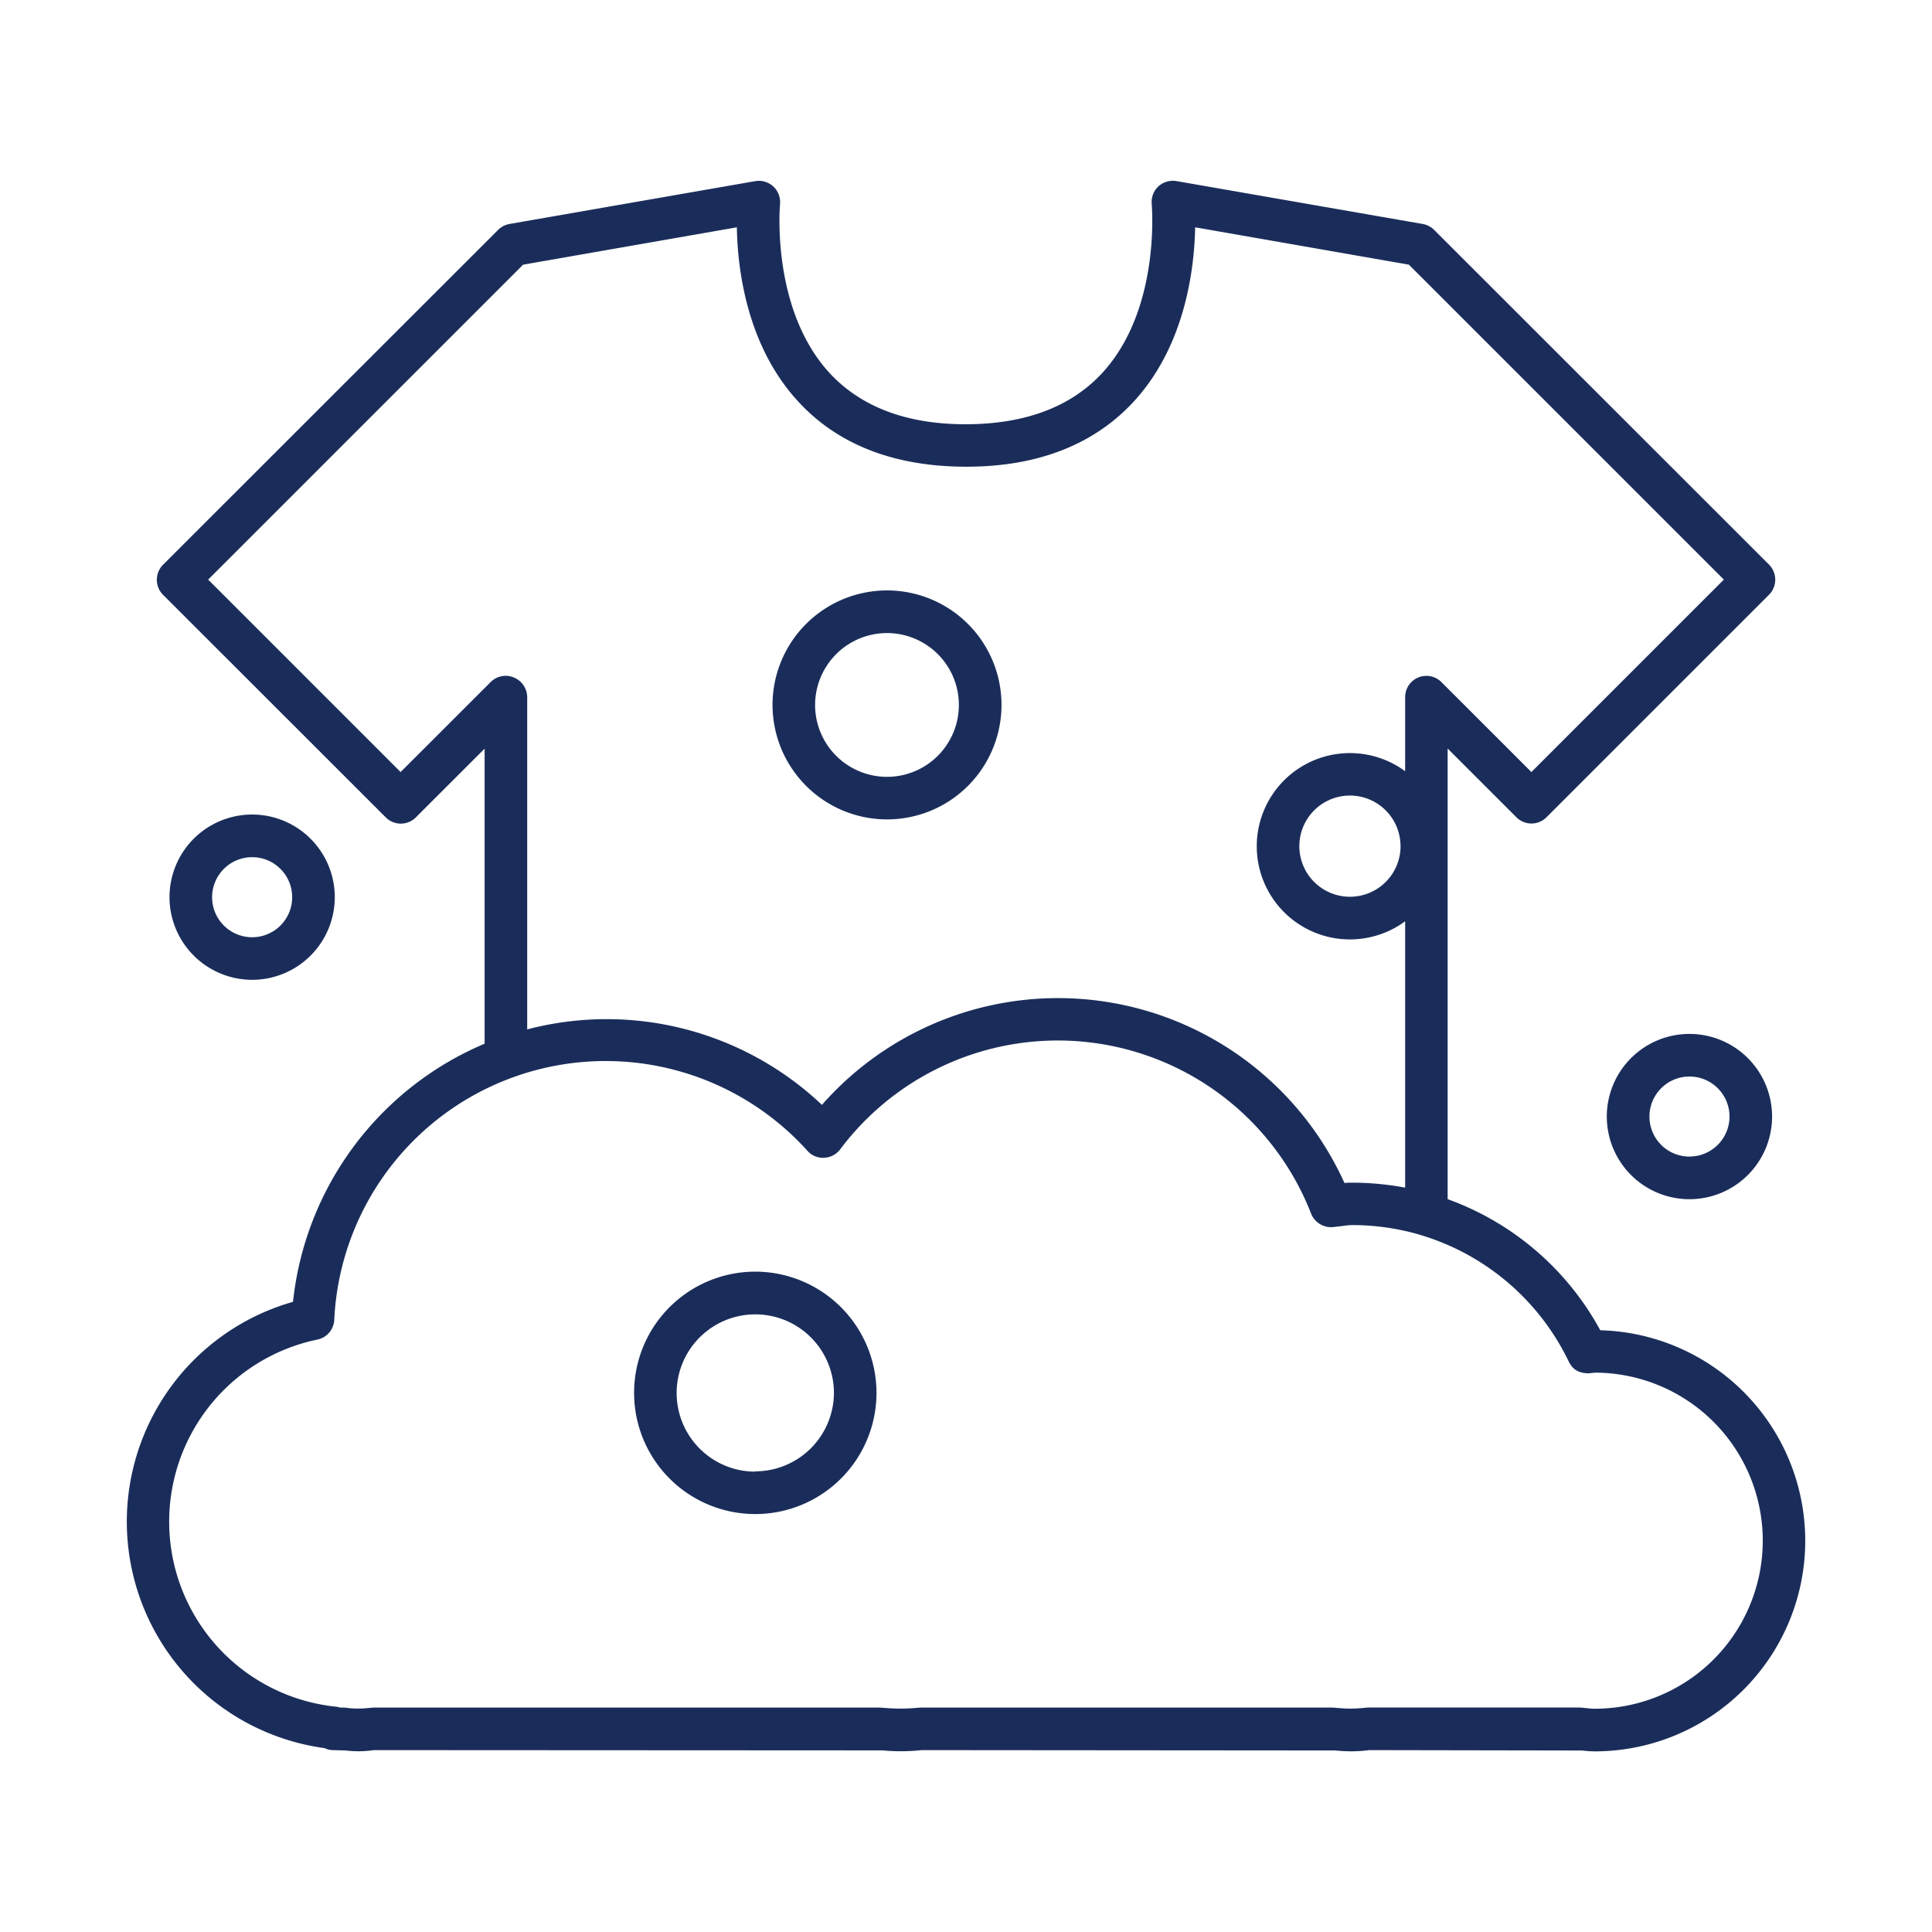 <?xml version="1.0" ?><svg fill="#1A2D5A" data-name="Layer 1" id="Layer_1" viewBox="0 0 512 512" xmlns="http://www.w3.org/2000/svg"><title/><path d="M424.09,352.53a75,75,0,0,0-40.45-34.74V198.37l18.21,18.2a5.63,5.63,0,0,0,8,0l58.95-58.95a5.66,5.66,0,0,0,0-8L380.07,60.93a5.73,5.73,0,0,0-3-1.57L311.84,48A5.76,5.76,0,0,0,307,49.38a5.67,5.67,0,0,0-1.78,4.69c0,.28,2.47,27.59-12.92,44.56-8.3,9.14-20.52,13.78-36.33,13.8s-28-4.66-36.33-13.8c-15.39-17-12.95-44.28-12.92-44.56A5.64,5.64,0,0,0,200.16,48L135,59.36a5.73,5.73,0,0,0-3,1.57L43.22,149.65a5.66,5.66,0,0,0,0,8l59,58.95a5.63,5.63,0,0,0,8,0l18.21-18.2v78.19A83.88,83.88,0,0,0,77.65,345,60.56,60.56,0,0,0,86,463.27a5.52,5.52,0,0,0,2.38.53l3.31.1a27.2,27.2,0,0,0,7.34-.1l134.85.07a51.41,51.41,0,0,0,10.38-.07l109.62.09a37.89,37.89,0,0,0,9-.09l56.37.1a29.63,29.63,0,0,0,3.3.23,55.81,55.81,0,0,0,1.54-111.6Zm-287.93-173a5.62,5.62,0,0,0-6.14,1.23l-23.86,23.84-51-51,83.47-83.46,56.64-9.9c.18,10.71,2.48,31,16,45.88,10.5,11.6,25.5,17.51,44.58,17.56h.3c19.08,0,34.08-6,44.58-17.56,13.49-14.9,15.79-35.17,16-45.88l56.64,9.9,83.47,83.46-51,51L382,180.77a5.63,5.63,0,0,0-9.62,4v19.61a24.69,24.69,0,1,0,0,39.77v70.59a76.27,76.27,0,0,0-14.08-1.32c-.69,0-1.38,0-2,.1a83.31,83.31,0,0,0-138.48-20.72,83,83,0,0,0-78.11-20v-88A5.65,5.65,0,0,0,136.16,179.54Zm235,44.71a13.41,13.41,0,1,1-13.39-13.41A13.4,13.4,0,0,1,371.15,224.25Zm51.4,228.6a19.57,19.57,0,0,1-2-.16c-.21,0-1.73-.17-1.94-.17h-56.1l-1.64.15a32,32,0,0,1-5.95,0c-.17,0-1.63-.13-1.8-.13H243.88l-1.42.11a47.53,47.53,0,0,1-7.64,0l-1.63-.11H99.06c-.18,0-1.5.12-1.68.13a23.89,23.89,0,0,1-4.08.08c-.25,0-1.9-.21-2.16-.21h-1a5.1,5.1,0,0,0-1.11-.24A49.29,49.29,0,0,1,84.12,355a5.62,5.62,0,0,0,4.46-5.21A72,72,0,0,1,214,305a5.45,5.45,0,0,0,4.42,1.82,5.63,5.63,0,0,0,4.23-2.22,72.06,72.06,0,0,1,124.82,17.06,5.71,5.71,0,0,0,5.7,3.54l2.47-.28a19.63,19.63,0,0,1,2.67-.26,63.89,63.89,0,0,1,17.82,2.52,3.68,3.68,0,0,0,.47.15,63.88,63.88,0,0,1,39.11,33.45c1,2,2.36,3.09,5.27,3.17l1.68-.18a44.53,44.53,0,0,1-.08,89.06Z"/><path d="M447.72,274a21.9,21.9,0,1,0,21.9,21.9A21.91,21.91,0,0,0,447.72,274Zm0,32.51a10.61,10.61,0,1,1,10.62-10.61A10.62,10.62,0,0,1,447.72,306.5Z"/><path d="M235.07,217.15a30.34,30.34,0,1,0-30.34-30.33A30.36,30.36,0,0,0,235.07,217.15Zm0-49.38a19.05,19.05,0,1,1-19.06,19A19.07,19.07,0,0,1,235.07,167.77Z"/><path d="M66.83,259.66a21.9,21.9,0,1,0-21.91-21.89A21.92,21.92,0,0,0,66.83,259.66Zm0-32.5a10.61,10.61,0,1,1-10.62,10.61A10.62,10.62,0,0,1,66.83,227.16Z"/><path d="M200.15,337a32.12,32.12,0,1,0,32.13,32.12A32.16,32.16,0,0,0,200.15,337Zm0,53A20.84,20.84,0,1,1,221,369.08,20.87,20.87,0,0,1,200.15,389.92Z"/></svg>